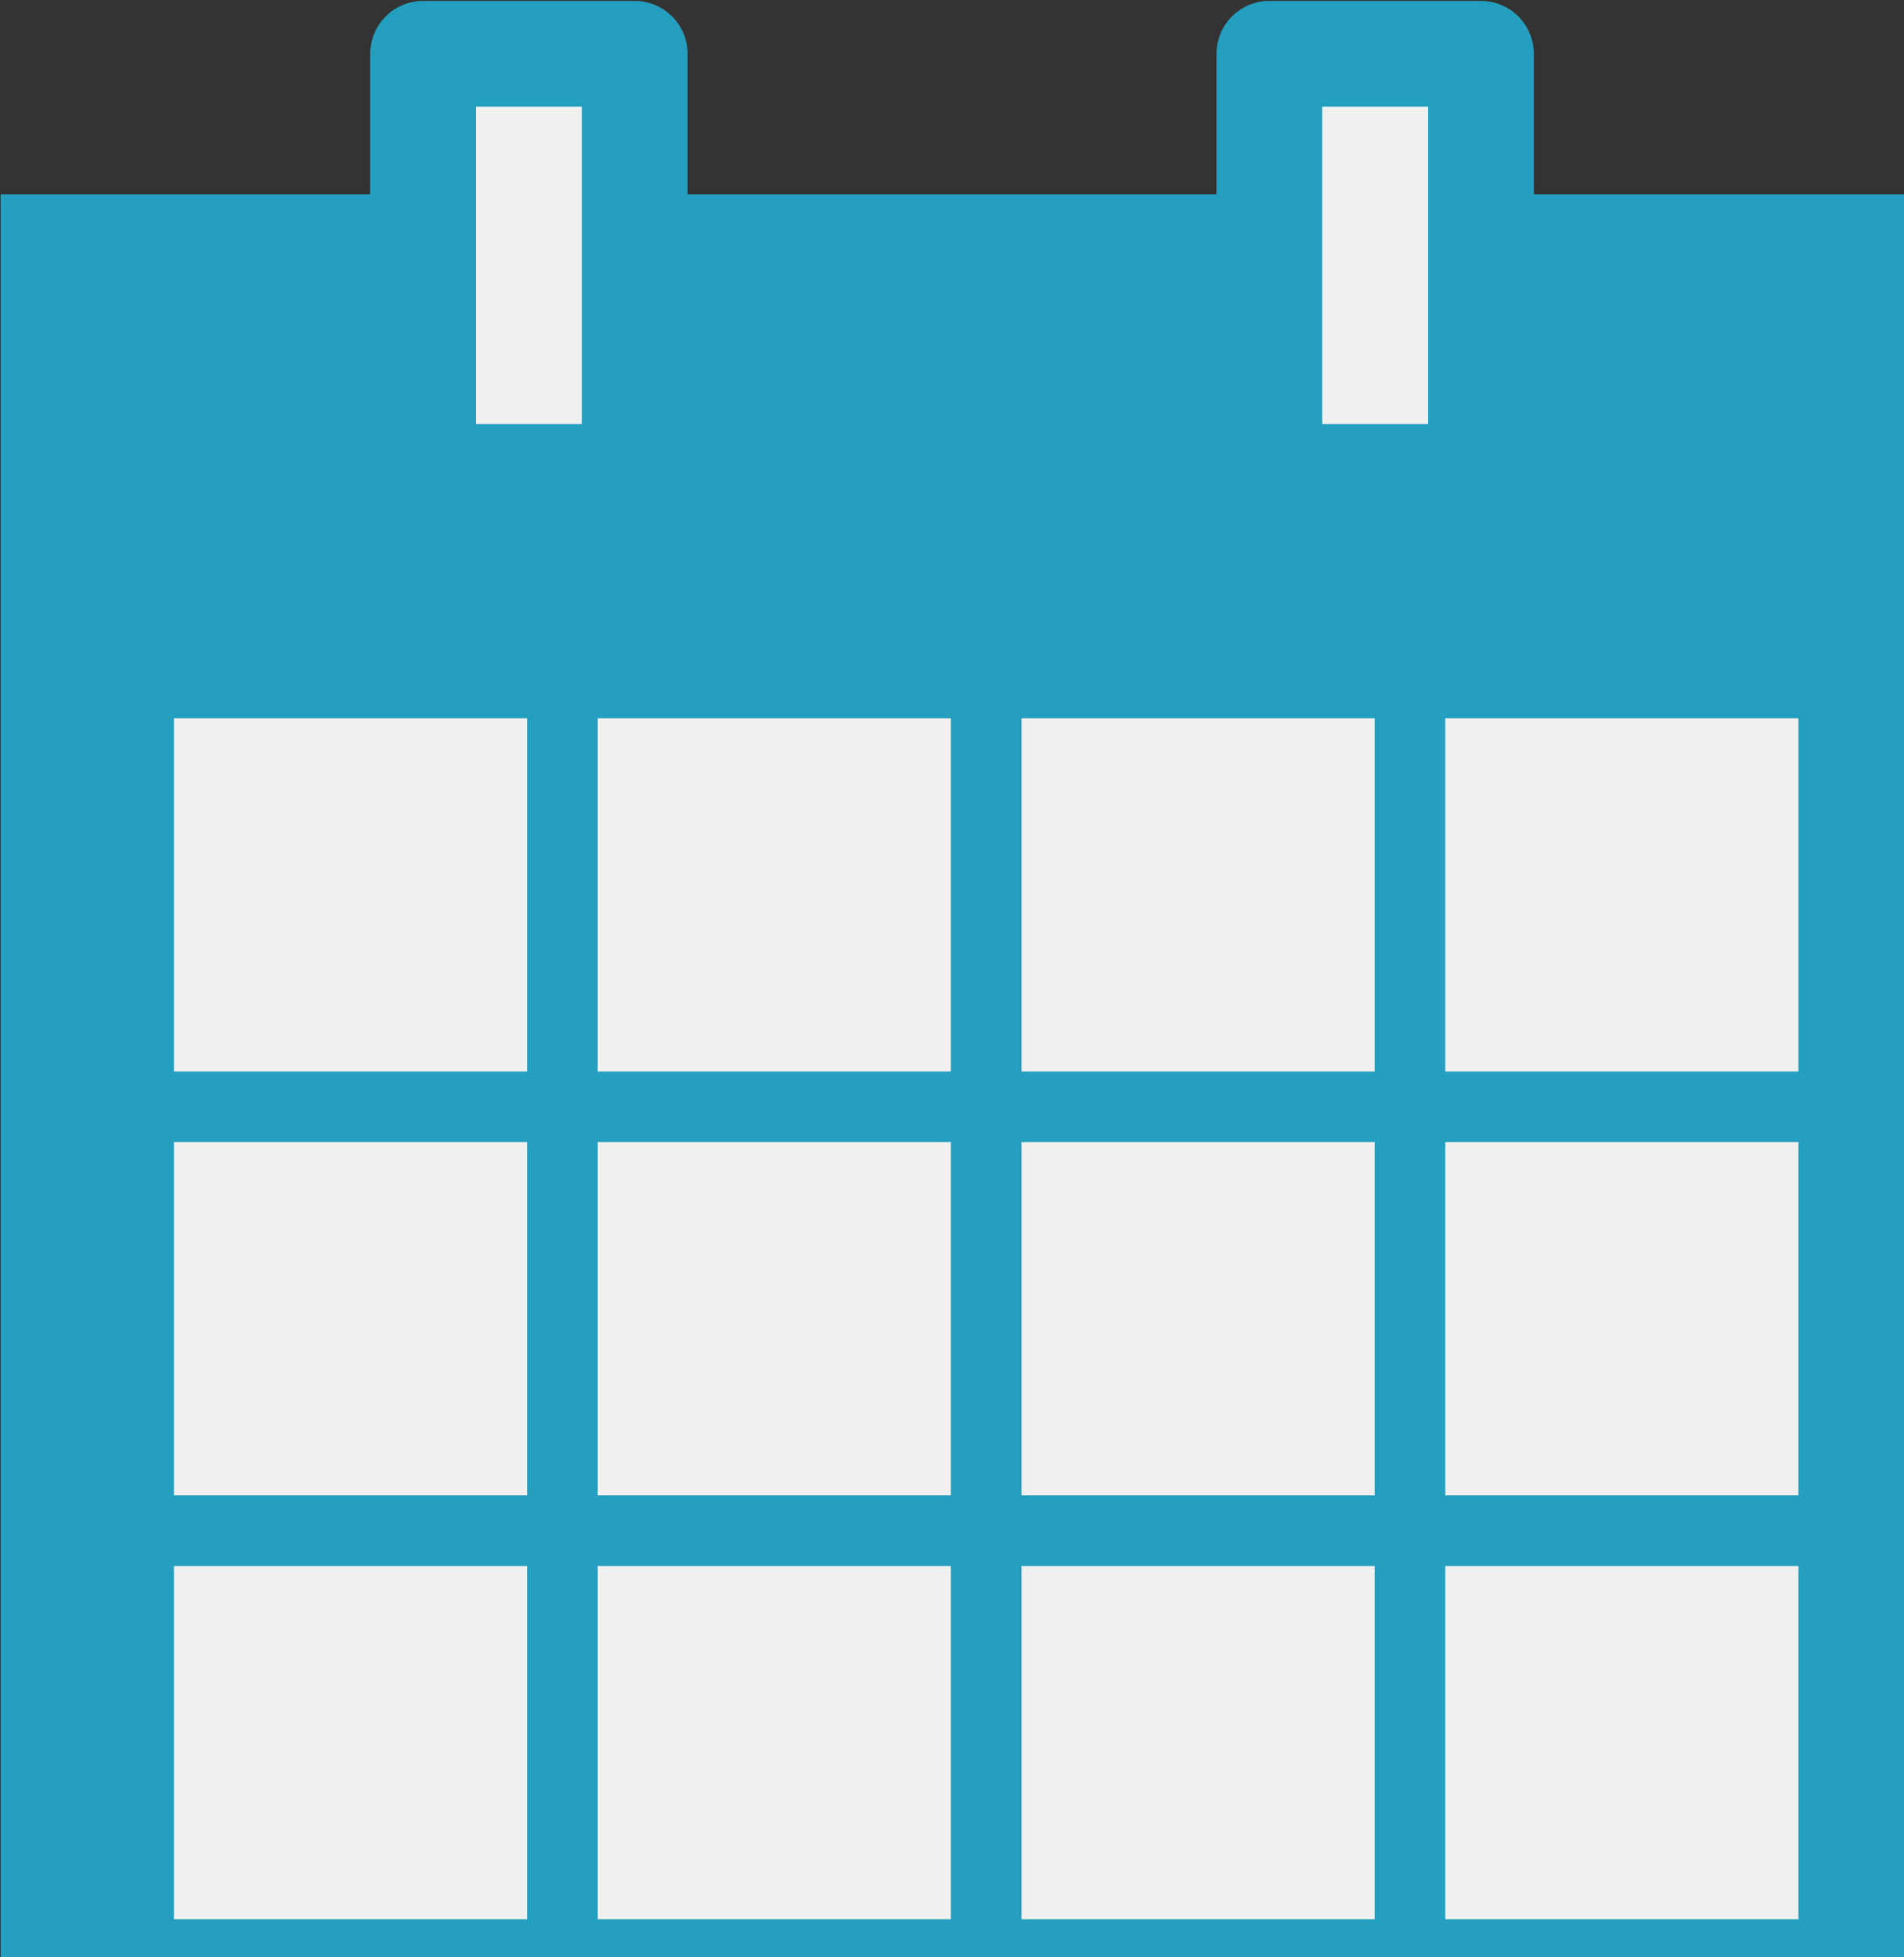<?xml version="1.0" encoding="UTF-8"?>
<svg width="540" height="555" version="1.1" viewBox="0 0 142.87 146.84" xmlns="http://www.w3.org/2000/svg" xmlns:xlink="http://www.w3.org/1999/xlink">
 <rect x="0" y="0" width="142.87" height="146.84" fill="#333333" stroke="none"/>
 <g transform="translate(-182.56 -80.703)">
  <g transform="translate(-582.08 -4428.1)">
   <g transform="translate(-785.81 -160.41)">
    <rect x="1550.5" y="4683.8" width="142.87" height="132.29" rx="0" ry="11.024" color="#000000" color-rendering="auto" fill="#259fc0" image-rendering="auto" shape-rendering="auto" solid-color="#000000" style="isolation:auto;mix-blend-mode:normal"/>
    <g fill="#f0f0f0" fill-rule="evenodd">
     <path transform="scale(.265)" d="m5900 17823v100h100v-100zm120 0v100h100v-100zm120 0v100h100v-100zm120 0v100h100v-100zm-360 120v100h100v-100zm120 0v100h100v-100zm120 0v100h100v-100zm120 0v100h100v-100zm-360 120v100h100v-100zm120 0v100h100v-100zm120 0v100h100v-100zm120 0v100h100v-100z"/>
     <path d="m1582.2 4705h15.875v-31.75h-15.875z" stroke="#259fc0" stroke-linejoin="round" stroke-width="7.938"/>
     <path d="m1645.7 4705h15.875v-31.75h-15.875z" stroke="#259fc0" stroke-linejoin="round" stroke-width="7.938"/>
    </g>
   </g>
  </g>
 </g>
</svg>
